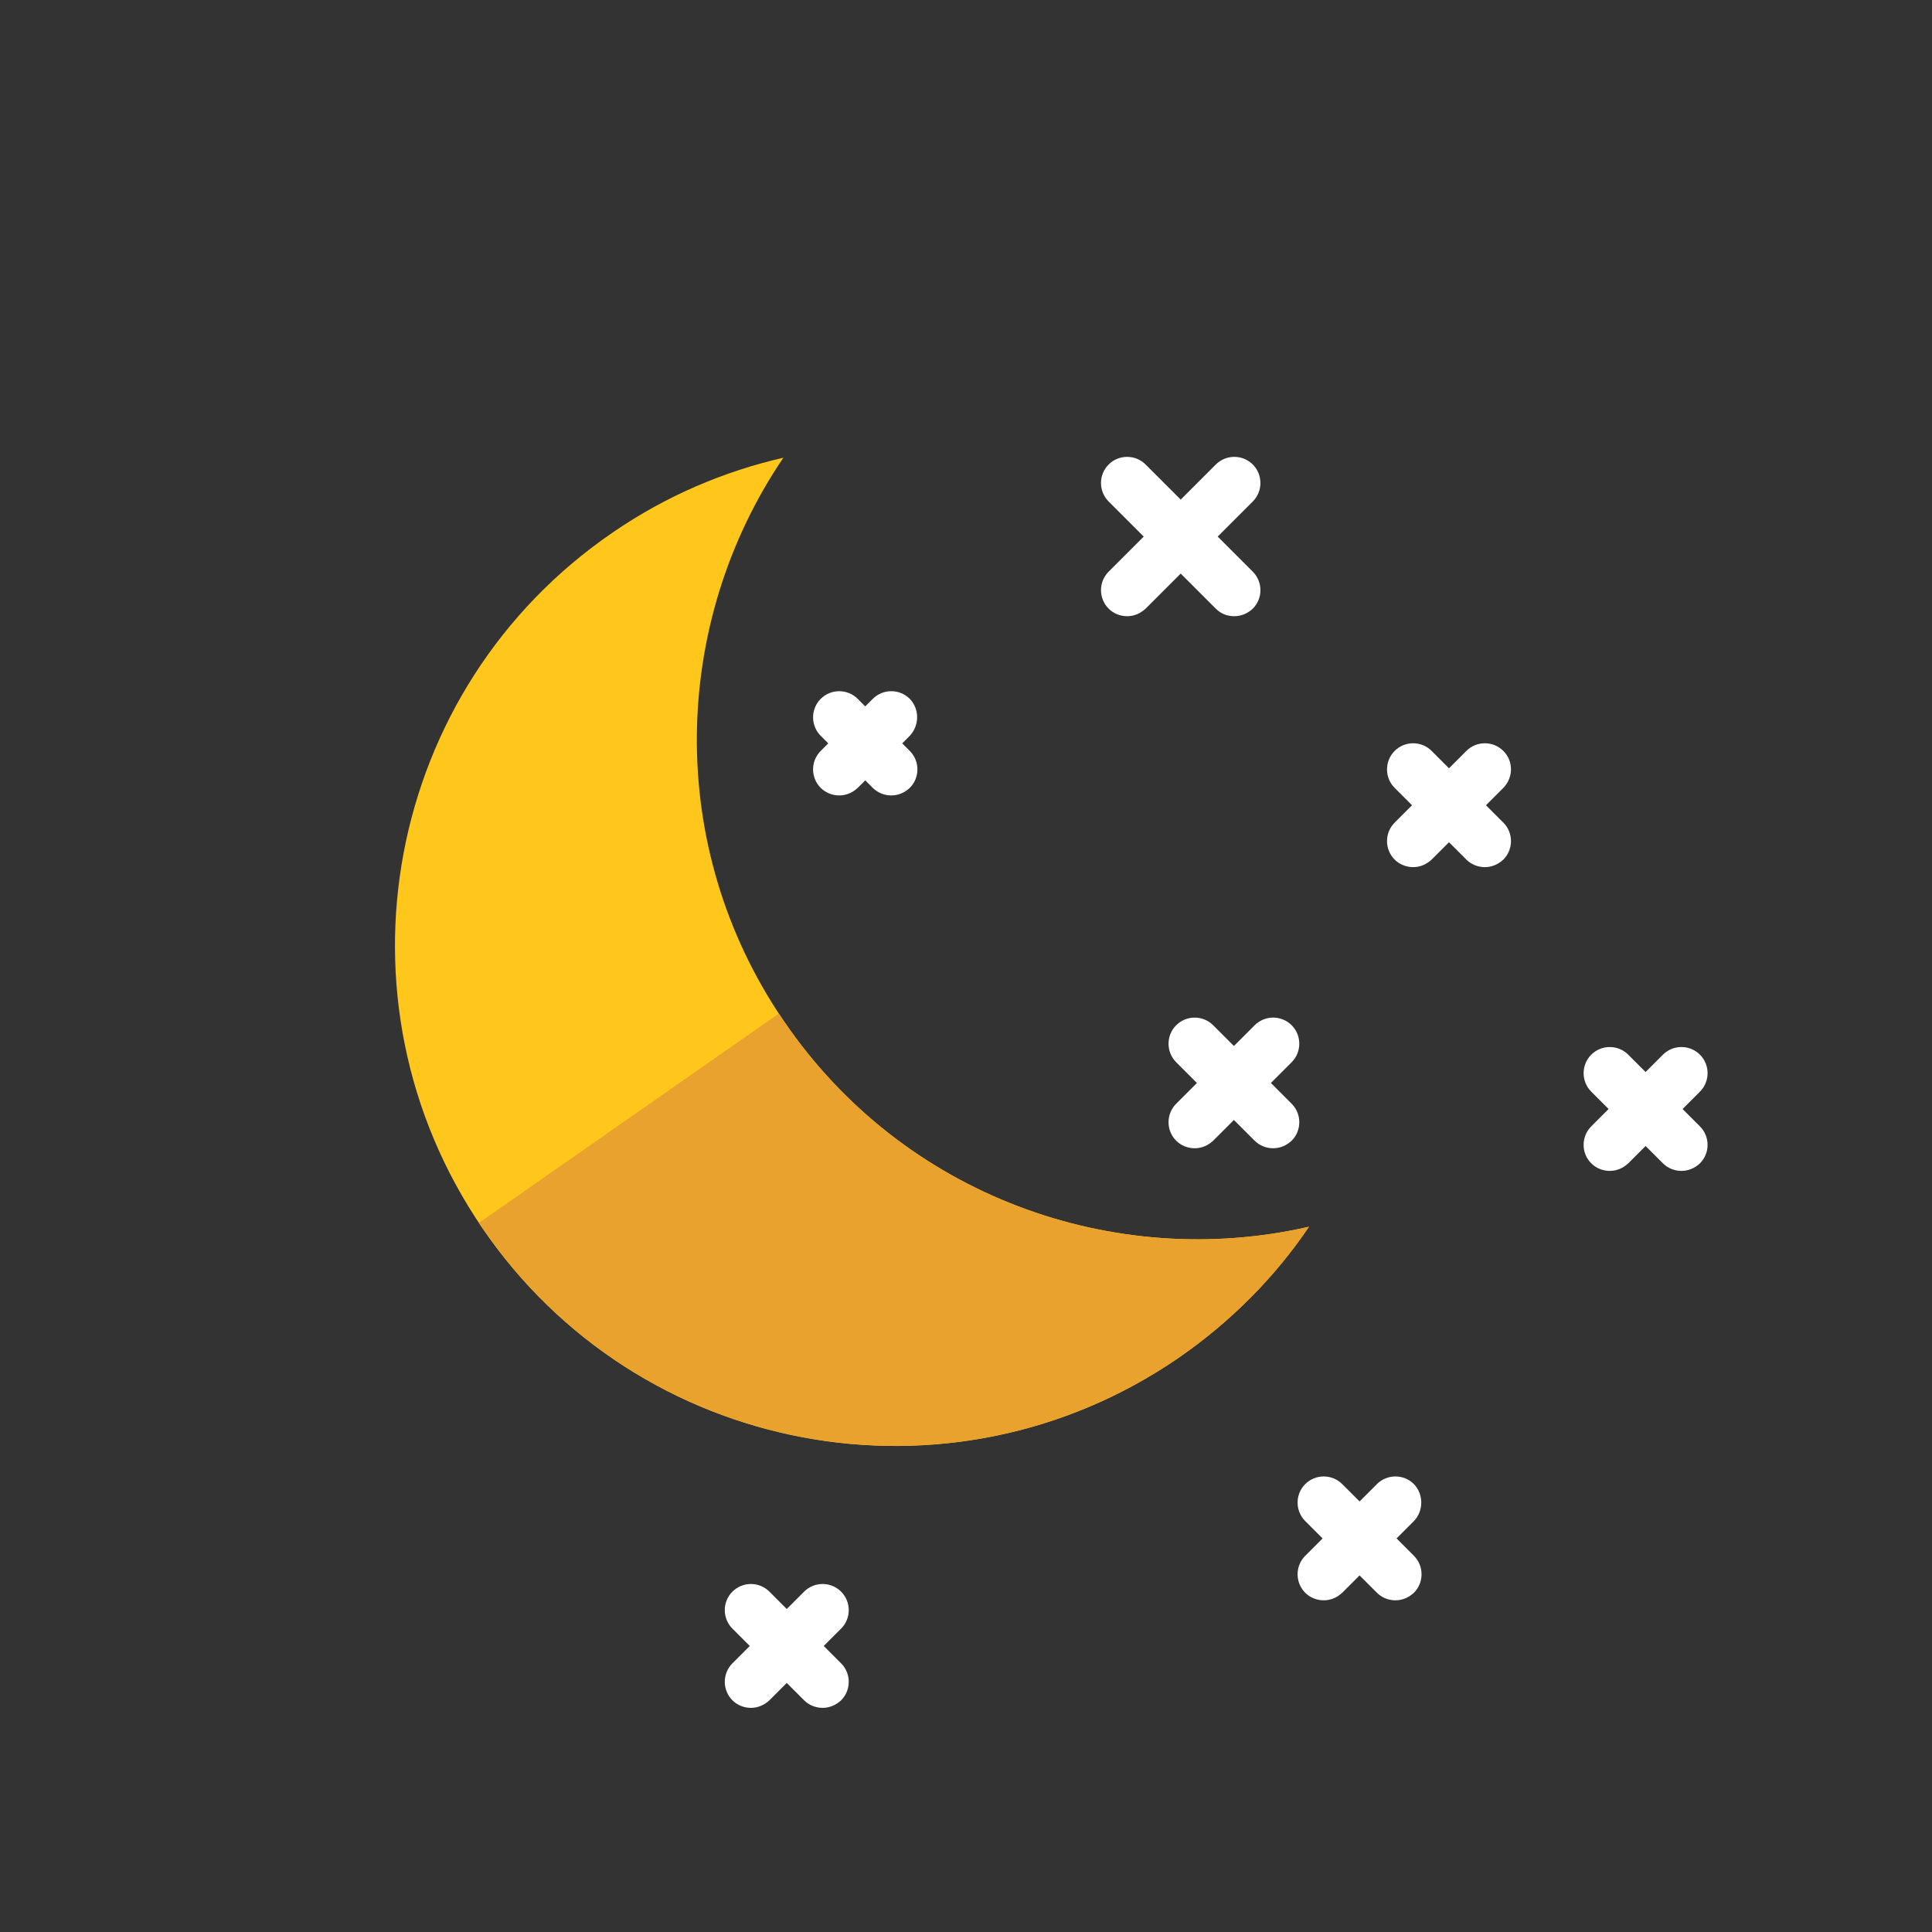 <?xml version="1.0" encoding="utf-8"?>
<!-- Generator: Adobe Illustrator 25.1.0, SVG Export Plug-In . SVG Version: 6.00 Build 0)  -->
<svg version="1.1" id="Layer_1" xmlns="http://www.w3.org/2000/svg" xmlns:xlink="http://www.w3.org/1999/xlink" x="0px" y="0px"
	 viewBox="0 0 512 512" style="enable-background:new 0 0 512 512;" xml:space="preserve">
<rect x="0" y="0" width="512" height="512" fill="#333333" stroke="none"/>
<style type="text/css">
	.st0{fill:#FFC61B;}
	.st1{fill:#EAA22F;}
	.st2{fill:#FFFFFF;}
</style>
<g>
</g>
<path class="st0" d="M207.8,270.7c-31.7-46.3-29.9-105.6-0.2-149.4c-15.7,3.6-31.1,10.1-45.2,19.8c-60.4,41.3-75.9,123.8-34.6,184.3
	s123.8,76,184.3,34.6c14.1-9.7,25.8-21.6,34.8-34.9C295.3,336.9,239.4,317,207.8,270.7z"/>
<path class="st1" d="M207.8,270.7c-0.5-0.7-0.9-1.4-1.4-2.1l-79.5,55.5c0.3,0.4,0.6,0.9,0.9,1.3c41.3,60.4,123.8,76,184.3,34.6
	c14.1-9.7,25.8-21.6,34.8-34.9C295.3,336.9,239.4,317,207.8,270.7z"/>
<g>
	<path class="st2" d="M327.1,163.3c1.8,0,3.5-0.7,4.9-2c2.7-2.7,2.7-7.1,0-9.8l-9.3-9.3l9.3-9.3c2.7-2.7,2.7-7.1,0-9.8
		c-2.7-2.7-7.1-2.7-9.8,0l-9.3,9.3l-9.3-9.3c-2.7-2.7-7.1-2.7-9.8,0c-2.7,2.7-2.7,7.1,0,9.8l9.3,9.3l-9.3,9.3
		c-2.7,2.7-2.7,7.1,0,9.8c1.3,1.3,3.1,2,4.9,2s3.5-0.7,4.9-2l9.3-9.3l9.3,9.3C323.6,162.7,325.3,163.3,327.1,163.3z"/>
	<path class="st2" d="M342.3,292.5l-5.5-5.5l5.5-5.5c2.7-2.7,2.7-7.1,0-9.8c-2.7-2.7-7.1-2.7-9.8,0l-5.5,5.5l-5.5-5.5
		c-2.7-2.7-7.1-2.7-9.8,0c-2.7,2.7-2.7,7.1,0,9.8l5.5,5.5l-5.5,5.5c-2.7,2.7-2.7,7.1,0,9.8c1.3,1.3,3.1,2,4.9,2s3.5-0.7,4.9-2
		l5.5-5.5l5.5,5.5c1.3,1.3,3.1,2,4.9,2c1.8,0,3.5-0.7,4.9-2C345,299.6,345,295.2,342.3,292.5z"/>
	<path class="st2" d="M398.4,199c-2.7-2.7-7.1-2.7-9.8,0l-4.6,4.6l-4.6-4.6c-2.7-2.7-7.1-2.7-9.8,0c-2.7,2.7-2.7,7.1,0,9.8l4.6,4.6
		l-4.6,4.6c-2.7,2.7-2.7,7.1,0,9.8c1.3,1.3,3.1,2,4.9,2c1.8,0,3.5-0.7,4.9-2l4.6-4.6l4.6,4.6c1.3,1.3,3.1,2,4.9,2s3.5-0.7,4.9-2
		c2.7-2.7,2.7-7.1,0-9.8l-4.6-4.6l4.6-4.6C401.1,206,401.1,201.7,398.4,199z"/>
	<path class="st2" d="M222.9,421.8c-2.7-2.7-7.1-2.7-9.8,0l-4.6,4.6l-4.6-4.6c-2.7-2.7-7.1-2.7-9.8,0c-2.7,2.7-2.7,7.1,0,9.8
		l4.6,4.6l-4.6,4.6c-2.7,2.7-2.7,7.1,0,9.8c1.3,1.3,3.1,2,4.9,2c1.8,0,3.5-0.7,4.9-2l4.6-4.6l4.6,4.6c1.3,1.3,3.1,2,4.9,2
		s3.5-0.7,4.9-2c2.7-2.7,2.7-7.1,0-9.8l-4.6-4.6l4.6-4.6C225.6,428.9,225.6,424.5,222.9,421.8z"/>
	<path class="st2" d="M445.9,293.9l4.6-4.6c2.7-2.7,2.7-7.1,0-9.8c-2.7-2.7-7.1-2.7-9.8,0l-4.6,4.6l-4.6-4.6c-2.7-2.7-7.1-2.7-9.8,0
		c-2.7,2.7-2.7,7.1,0,9.8l4.6,4.6l-4.6,4.6c-2.7,2.7-2.7,7.1,0,9.8c1.3,1.3,3.1,2,4.9,2s3.5-0.7,4.9-2l4.6-4.6l4.6,4.6
		c1.3,1.3,3.1,2,4.9,2c1.8,0,3.5-0.7,4.9-2c2.7-2.7,2.7-7.1,0-9.8L445.9,293.9z"/>
	<path class="st2" d="M374.7,393.3c-2.7-2.7-7.1-2.7-9.8,0l-4.6,4.6l-4.6-4.6c-2.7-2.7-7.1-2.7-9.8,0c-2.7,2.7-2.7,7.1,0,9.8
		l4.6,4.6l-4.6,4.6c-2.7,2.7-2.7,7.1,0,9.8c1.3,1.3,3.1,2,4.9,2c1.8,0,3.5-0.7,4.9-2l4.6-4.6l4.6,4.6c1.3,1.3,3.1,2,4.9,2
		s3.5-0.7,4.9-2c2.7-2.7,2.7-7.1,0-9.8l-4.6-4.6l4.6-4.6C377.3,400.4,377.3,396,374.7,393.3z"/>
	<path class="st2" d="M241.1,185.2c-2.7-2.7-7.1-2.7-9.8,0l-2,2l-2-2c-2.7-2.7-7.1-2.7-9.8,0c-2.7,2.7-2.7,7.1,0,9.8l2,2l-2,2
		c-2.7,2.7-2.7,7.1,0,9.8c1.3,1.3,3.1,2,4.9,2s3.5-0.7,4.9-2l2-2l2,2c1.3,1.3,3.1,2,4.9,2c1.8,0,3.5-0.7,4.9-2
		c2.7-2.7,2.7-7.1,0-9.8l-2-2l2-2C243.7,192.2,243.7,187.9,241.1,185.2z"/>
</g>
</svg>
